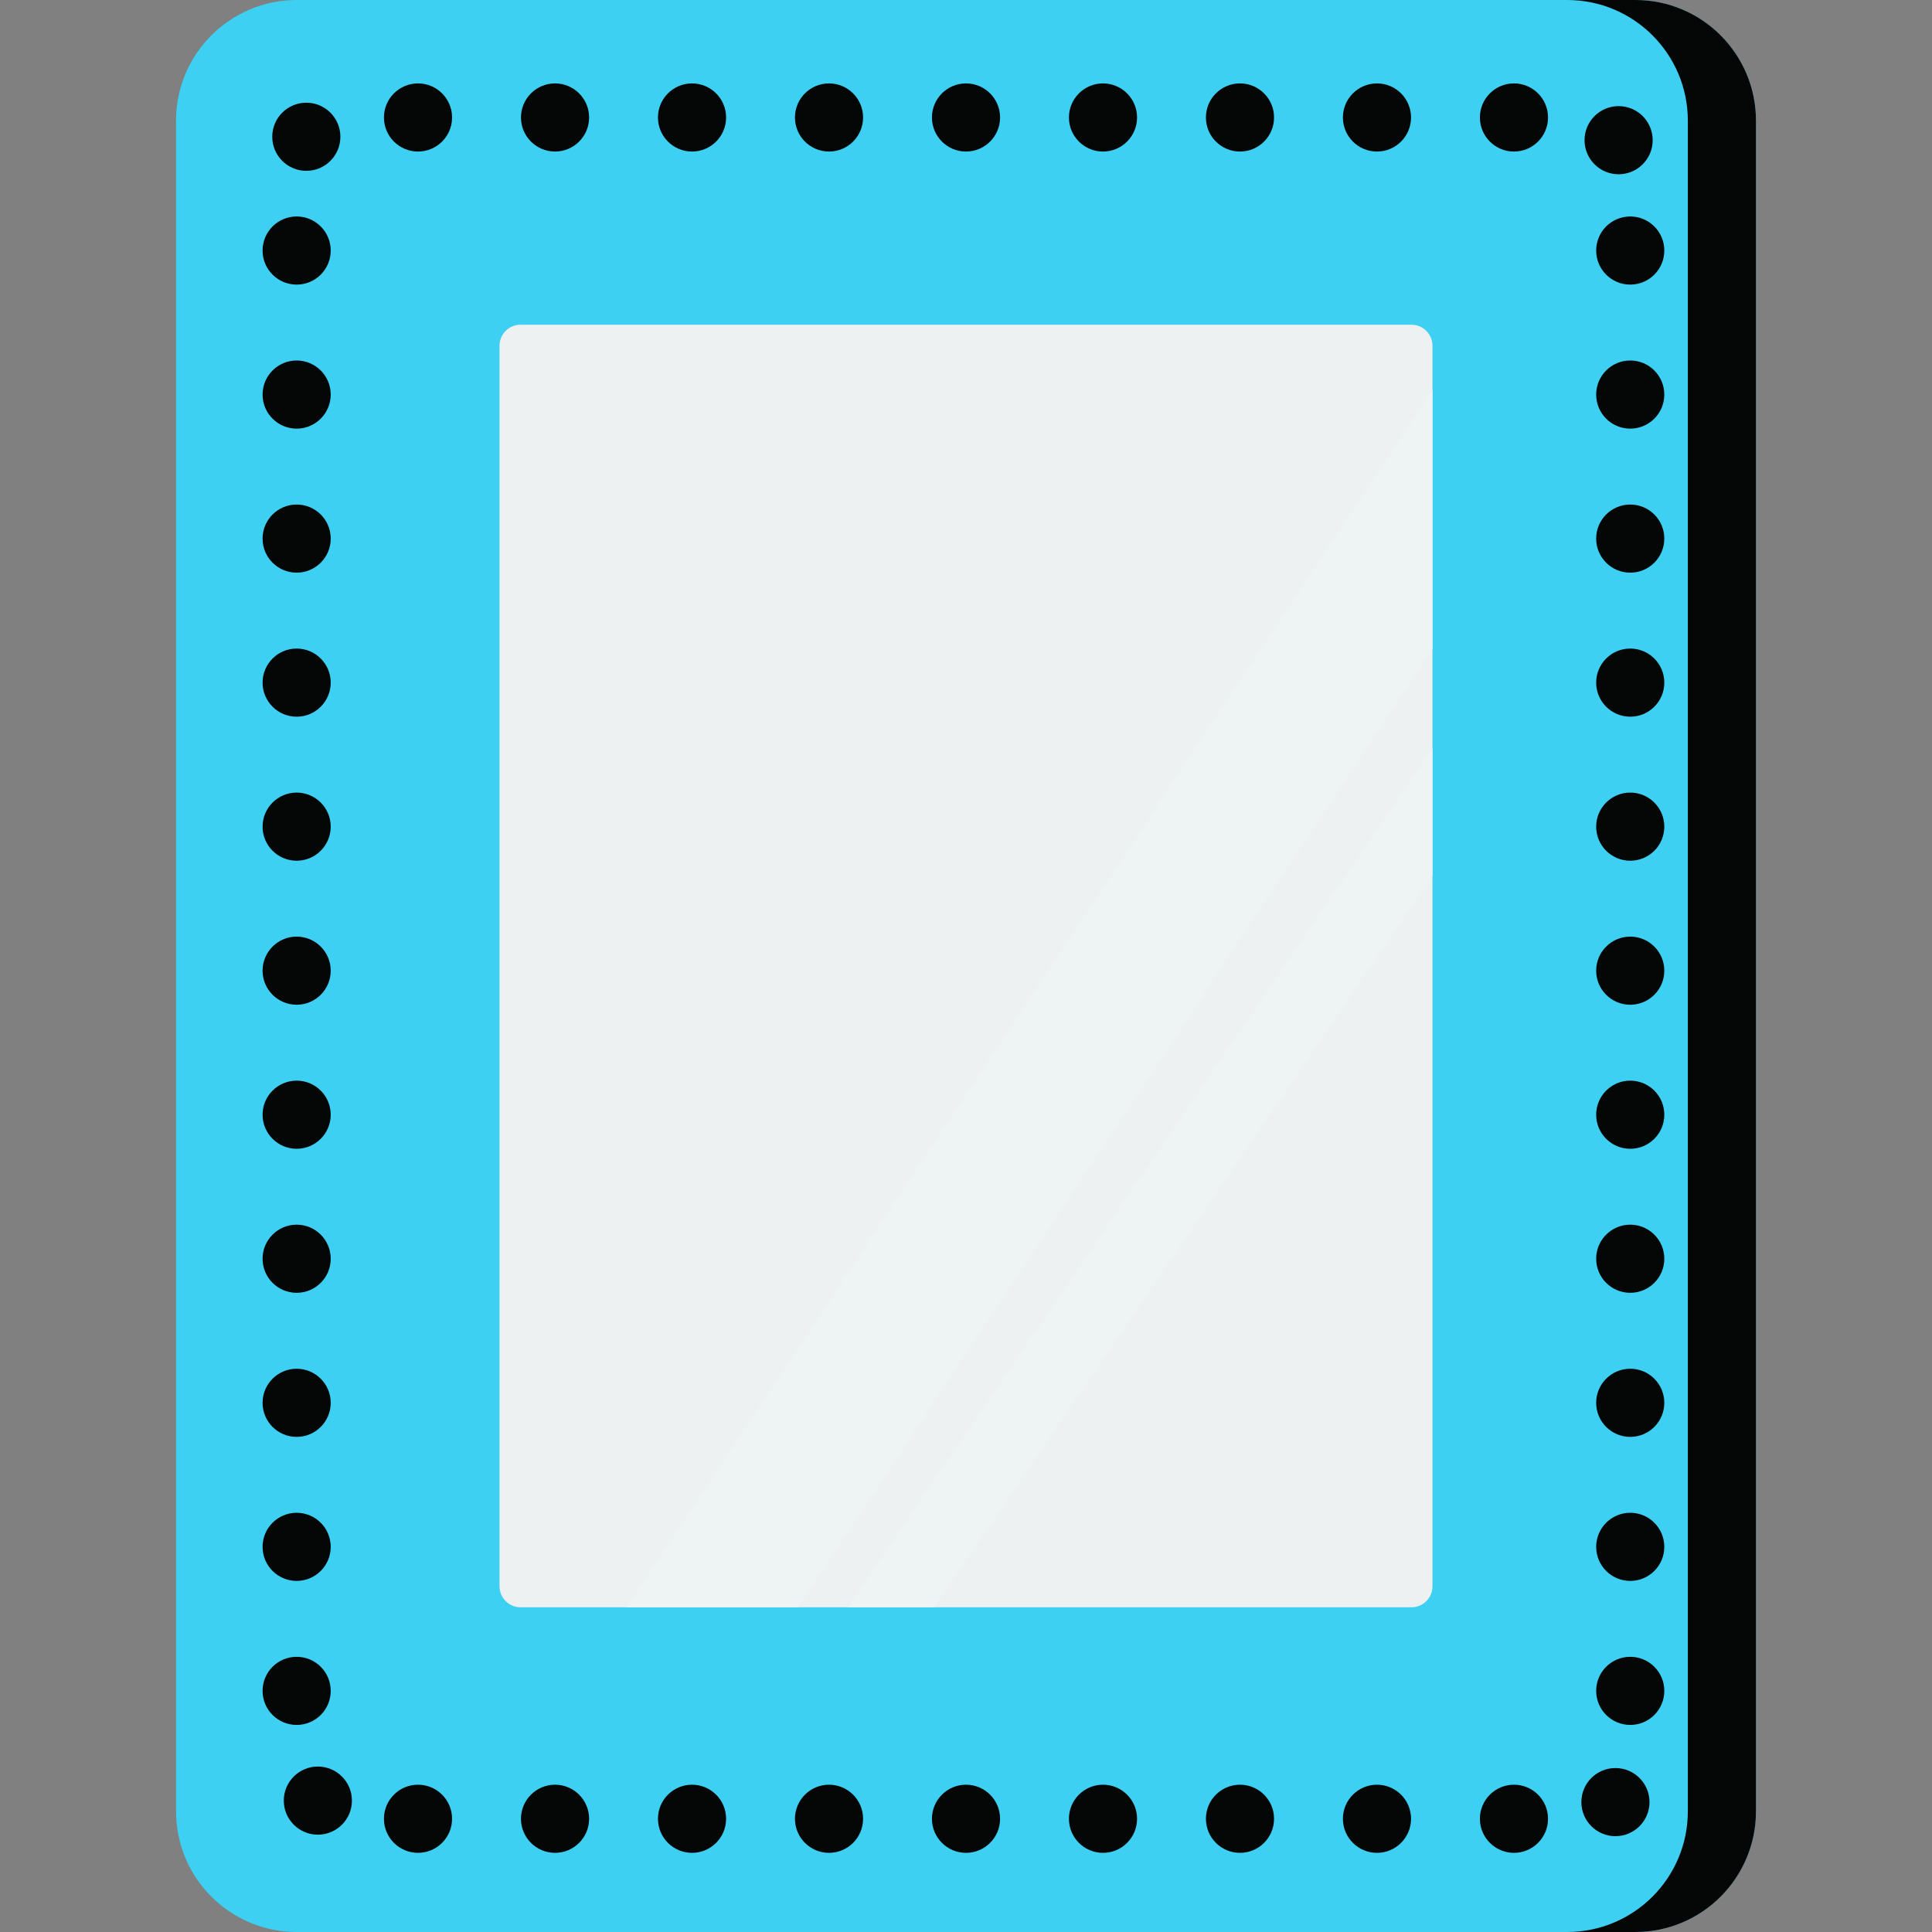 <?xml version="1.0"?>
<svg xmlns="http://www.w3.org/2000/svg" xmlns:xlink="http://www.w3.org/1999/xlink" version="1.1" id="Layer_1" x="0px" y="0px" viewBox="0 0 512 512" style="enable-background:new 0 0 512 512;" xml:space="preserve" width="512px" height="512px" class=""><rect x="0" y="0" width="512" height="512" fill="#808080" stroke="none"/><g><path style="fill:#3DD0F2" d="M433.369,512H78.631c-17.662,0-31.98-14.318-31.98-31.98V31.981C46.651,14.318,60.969,0,78.631,0  h354.739c17.662,0,31.98,14.318,31.98,31.98v448.039C465.35,497.681,451.032,512,433.369,512z" data-original="#F2BA43" class="" data-old_color="#3dd0f2"/><g>
	<path style="fill:#050606" d="M433.369,0h-18.055c17.662,0,31.98,14.318,31.98,31.98v448.038c0,17.662-14.318,31.981-31.98,31.981   h18.055c17.662,0,31.98-14.318,31.98-31.981V31.98C465.35,14.318,451.032,0,433.369,0z" data-original="#EDA21D" class="" data-old_color="#3DD0F2"/>
	<circle style="fill:#050606" cx="81.178" cy="36.243" r="9.028" data-original="#EDA21D" class="" data-old_color="#3DD0F2"/>
	<circle style="fill:#050606" cx="428.948" cy="37.152" r="9.028" data-original="#EDA21D" class="" data-old_color="#3DD0F2"/>
	<circle style="fill:#050606" cx="110.776" cy="31.133" r="9.028" data-original="#EDA21D" class="" data-old_color="#3DD0F2"/>
	<circle style="fill:#050606" cx="147.092" cy="31.133" r="9.028" data-original="#EDA21D" class="" data-old_color="#3DD0F2"/>
	<circle style="fill:#050606" cx="183.395" cy="31.133" r="9.028" data-original="#EDA21D" class="" data-old_color="#3DD0F2"/>
	<circle style="fill:#050606" cx="219.698" cy="31.133" r="9.028" data-original="#EDA21D" class="" data-old_color="#3DD0F2"/>
	<circle style="fill:#050606" cx="256.002" cy="31.133" r="9.028" data-original="#EDA21D" class="" data-old_color="#3DD0F2"/>
	<circle style="fill:#050606" cx="292.305" cy="31.133" r="9.028" data-original="#EDA21D" class="" data-old_color="#3DD0F2"/>
	<circle style="fill:#050606" cx="328.608" cy="31.133" r="9.028" data-original="#EDA21D" class="" data-old_color="#3DD0F2"/>
	<circle style="fill:#050606" cx="364.912" cy="31.133" r="9.028" data-original="#EDA21D" class="" data-old_color="#3DD0F2"/>
	<circle style="fill:#050606" cx="401.215" cy="31.133" r="9.028" data-original="#EDA21D" class="" data-old_color="#3DD0F2"/>
	<circle style="fill:#050606" cx="110.776" cy="481.994" r="9.028" data-original="#EDA21D" class="" data-old_color="#3DD0F2"/>
	<circle style="fill:#050606" cx="147.092" cy="481.994" r="9.028" data-original="#EDA21D" class="" data-old_color="#3DD0F2"/>
	<circle style="fill:#050606" cx="183.395" cy="481.994" r="9.028" data-original="#EDA21D" class="" data-old_color="#3DD0F2"/>
	<circle style="fill:#050606" cx="219.698" cy="481.994" r="9.028" data-original="#EDA21D" class="" data-old_color="#3DD0F2"/>
	<circle style="fill:#050606" cx="256.002" cy="481.994" r="9.028" data-original="#EDA21D" class="" data-old_color="#3DD0F2"/>
	<circle style="fill:#050606" cx="292.305" cy="481.994" r="9.028" data-original="#EDA21D" class="" data-old_color="#3DD0F2"/>
	<circle style="fill:#050606" cx="328.608" cy="481.994" r="9.028" data-original="#EDA21D" class="" data-old_color="#3DD0F2"/>
	<circle style="fill:#050606" cx="364.912" cy="481.994" r="9.028" data-original="#EDA21D" class="" data-old_color="#3DD0F2"/>
	<circle style="fill:#050606" cx="401.215" cy="481.994" r="9.028" data-original="#EDA21D" class="" data-old_color="#3DD0F2"/>
	<circle style="fill:#050606" cx="428.106" cy="477.577" r="9.028" data-original="#EDA21D" class="" data-old_color="#3DD0F2"/>
	<circle style="fill:#050606" cx="78.614" cy="104.565" r="9.028" data-original="#EDA21D" class="" data-old_color="#3DD0F2"/>
	<circle style="fill:#050606" cx="78.614" cy="142.734" r="9.028" data-original="#EDA21D" class="" data-old_color="#3DD0F2"/>
	<circle style="fill:#050606" cx="78.614" cy="180.903" r="9.028" data-original="#EDA21D" class="" data-old_color="#3DD0F2"/>
	<circle style="fill:#050606" cx="78.614" cy="219.072" r="9.028" data-original="#EDA21D" class="" data-old_color="#3DD0F2"/>
	<circle style="fill:#050606" cx="78.614" cy="257.241" r="9.028" data-original="#EDA21D" class="" data-old_color="#3DD0F2"/>
	<circle style="fill:#050606" cx="78.614" cy="295.41" r="9.028" data-original="#EDA21D" class="" data-old_color="#3DD0F2"/>
	<circle style="fill:#050606" cx="78.614" cy="333.579" r="9.028" data-original="#EDA21D" class="" data-old_color="#3DD0F2"/>
	<circle style="fill:#050606" cx="78.614" cy="371.76" r="9.028" data-original="#EDA21D" class="" data-old_color="#3DD0F2"/>
	<circle style="fill:#050606" cx="78.614" cy="409.929" r="9.028" data-original="#EDA21D" class="" data-old_color="#3DD0F2"/>
	<circle style="fill:#050606" cx="78.614" cy="448.098" r="9.028" data-original="#EDA21D" class="" data-old_color="#3DD0F2"/>
	<circle style="fill:#050606" cx="84.234" cy="477.18" r="9.028" data-original="#EDA21D" class="" data-old_color="#3DD0F2"/>
	<circle style="fill:#050606" cx="78.614" cy="66.396" r="9.028" data-original="#EDA21D" class="" data-old_color="#3DD0F2"/>
	<circle style="fill:#050606" cx="432.03" cy="104.565" r="9.028" data-original="#EDA21D" class="" data-old_color="#3DD0F2"/>
	<circle style="fill:#050606" cx="432.03" cy="142.734" r="9.028" data-original="#EDA21D" class="" data-old_color="#3DD0F2"/>
	<circle style="fill:#050606" cx="432.03" cy="180.903" r="9.028" data-original="#EDA21D" class="" data-old_color="#3DD0F2"/>
	<circle style="fill:#050606" cx="432.03" cy="219.072" r="9.028" data-original="#EDA21D" class="" data-old_color="#3DD0F2"/>
	<circle style="fill:#050606" cx="432.03" cy="257.241" r="9.028" data-original="#EDA21D" class="" data-old_color="#3DD0F2"/>
	<circle style="fill:#050606" cx="432.03" cy="295.41" r="9.028" data-original="#EDA21D" class="" data-old_color="#3DD0F2"/>
	<circle style="fill:#050606" cx="432.03" cy="333.579" r="9.028" data-original="#EDA21D" class="" data-old_color="#3DD0F2"/>
	<circle style="fill:#050606" cx="432.03" cy="371.76" r="9.028" data-original="#EDA21D" class="" data-old_color="#3DD0F2"/>
	<circle style="fill:#050606" cx="432.03" cy="409.929" r="9.028" data-original="#EDA21D" class="" data-old_color="#3DD0F2"/>
	<circle style="fill:#050606" cx="432.03" cy="448.098" r="9.028" data-original="#EDA21D" class="" data-old_color="#3DD0F2"/>
	<circle style="fill:#050606" cx="432.03" cy="66.396" r="9.028" data-original="#EDA21D" class="" data-old_color="#3DD0F2"/>
</g><path style="fill:#3DD0F2" d="M394.771,450.044H117.229c-3.561,0-6.447-2.886-6.447-6.447V68.403c0-3.561,2.886-6.447,6.447-6.447  h277.541c3.561,0,6.447,2.886,6.447,6.447v375.192C401.219,447.156,398.332,450.044,394.771,450.044z" data-original="#4A80CE" class="active-path" data-old_color="#3dd0f2"/><path style="fill:#EDF1F2" d="M374.054,425.948H137.947c-3.074,0-5.567-2.493-5.567-5.567V91.619c0-3.074,2.493-5.567,5.567-5.567  h236.107c3.074,0,5.567,2.493,5.567,5.567v328.762C379.621,423.455,377.128,425.948,374.054,425.948z" data-original="#5A8EE8" class="" data-old_color="#3DD0F2"/><g>
	<polygon style="fill:#EEF3F4" points="211.503,425.948 379.621,171.839 379.621,103.345 166.084,425.948  " data-original="#7EB6F3" class="" data-old_color="#3DD0F2"/>
	<polygon style="fill:#EEF3F4" points="247.555,425.948 379.621,232.05 379.621,198.302 224.652,425.948  " data-original="#7EB6F3" class="" data-old_color="#3DD0F2"/>
</g></g> </svg>
